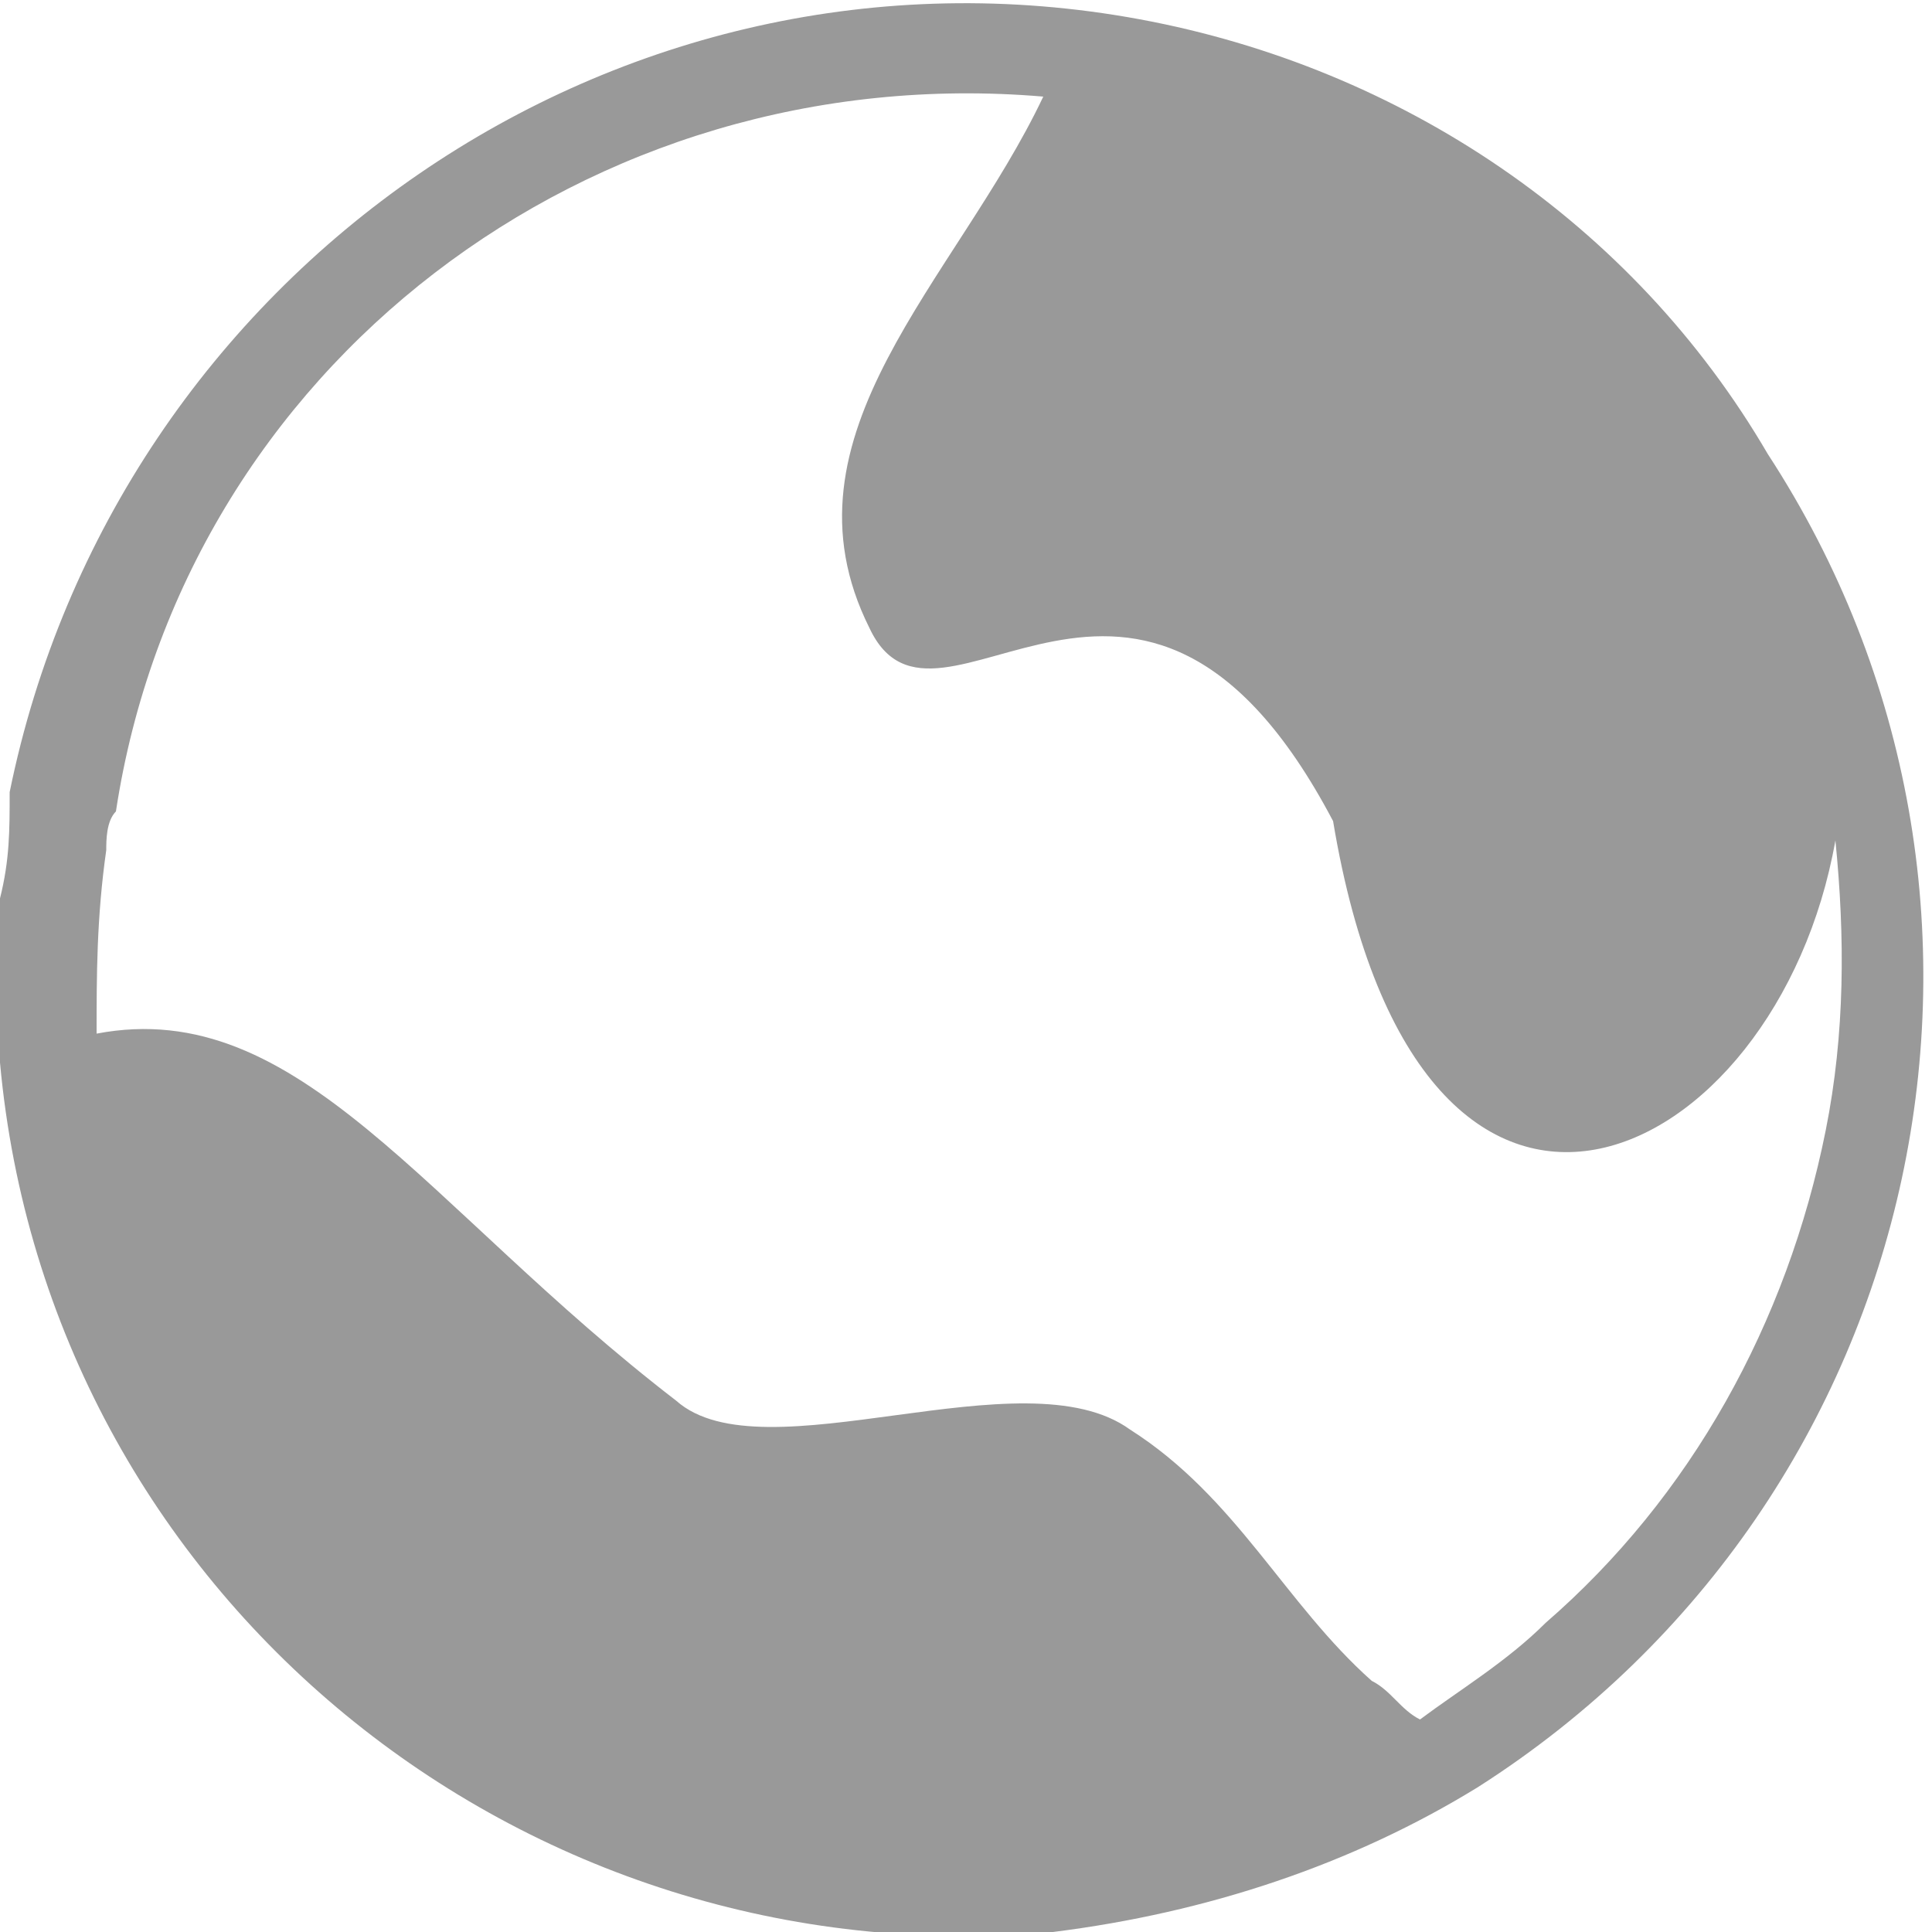 <svg id="Layer_1" xmlns="http://www.w3.org/2000/svg" viewBox="0 0 20 20"><style>.st0{fill:#999}</style><path id="icon-earth" class="st0" d="M11.8.2C6.4-.8 1.2 2.8.1 8.2c0 .4 0 .7-.1 1.1V11c.5 5.5 5.4 9.5 10.9 9 1.6-.2 3.1-.7 4.4-1.5 4.7-3 6-9.2 3-13.8-1.4-2.4-3.8-4-6.5-4.5zm7.1 11.5c-.4 2-1.4 3.8-2.9 5.1-.4.4-.9.7-1.3 1-.2-.1-.3-.3-.5-.4-.9-.8-1.4-1.9-2.5-2.6-1.1-.8-3.8.5-4.7-.3-2.6-2-3.9-4.2-6-3.8 0-.6 0-1.2.1-1.9 0-.1 0-.3.1-.4C1.9 3.8 6.1.6 10.8 1 9.9 2.9 8 4.5 9 6.5c.7 1.5 2.8-1.8 4.8 2 .9 5.4 4.6 3.6 5.2.2.1 1 .1 2-.1 3z"/></svg>